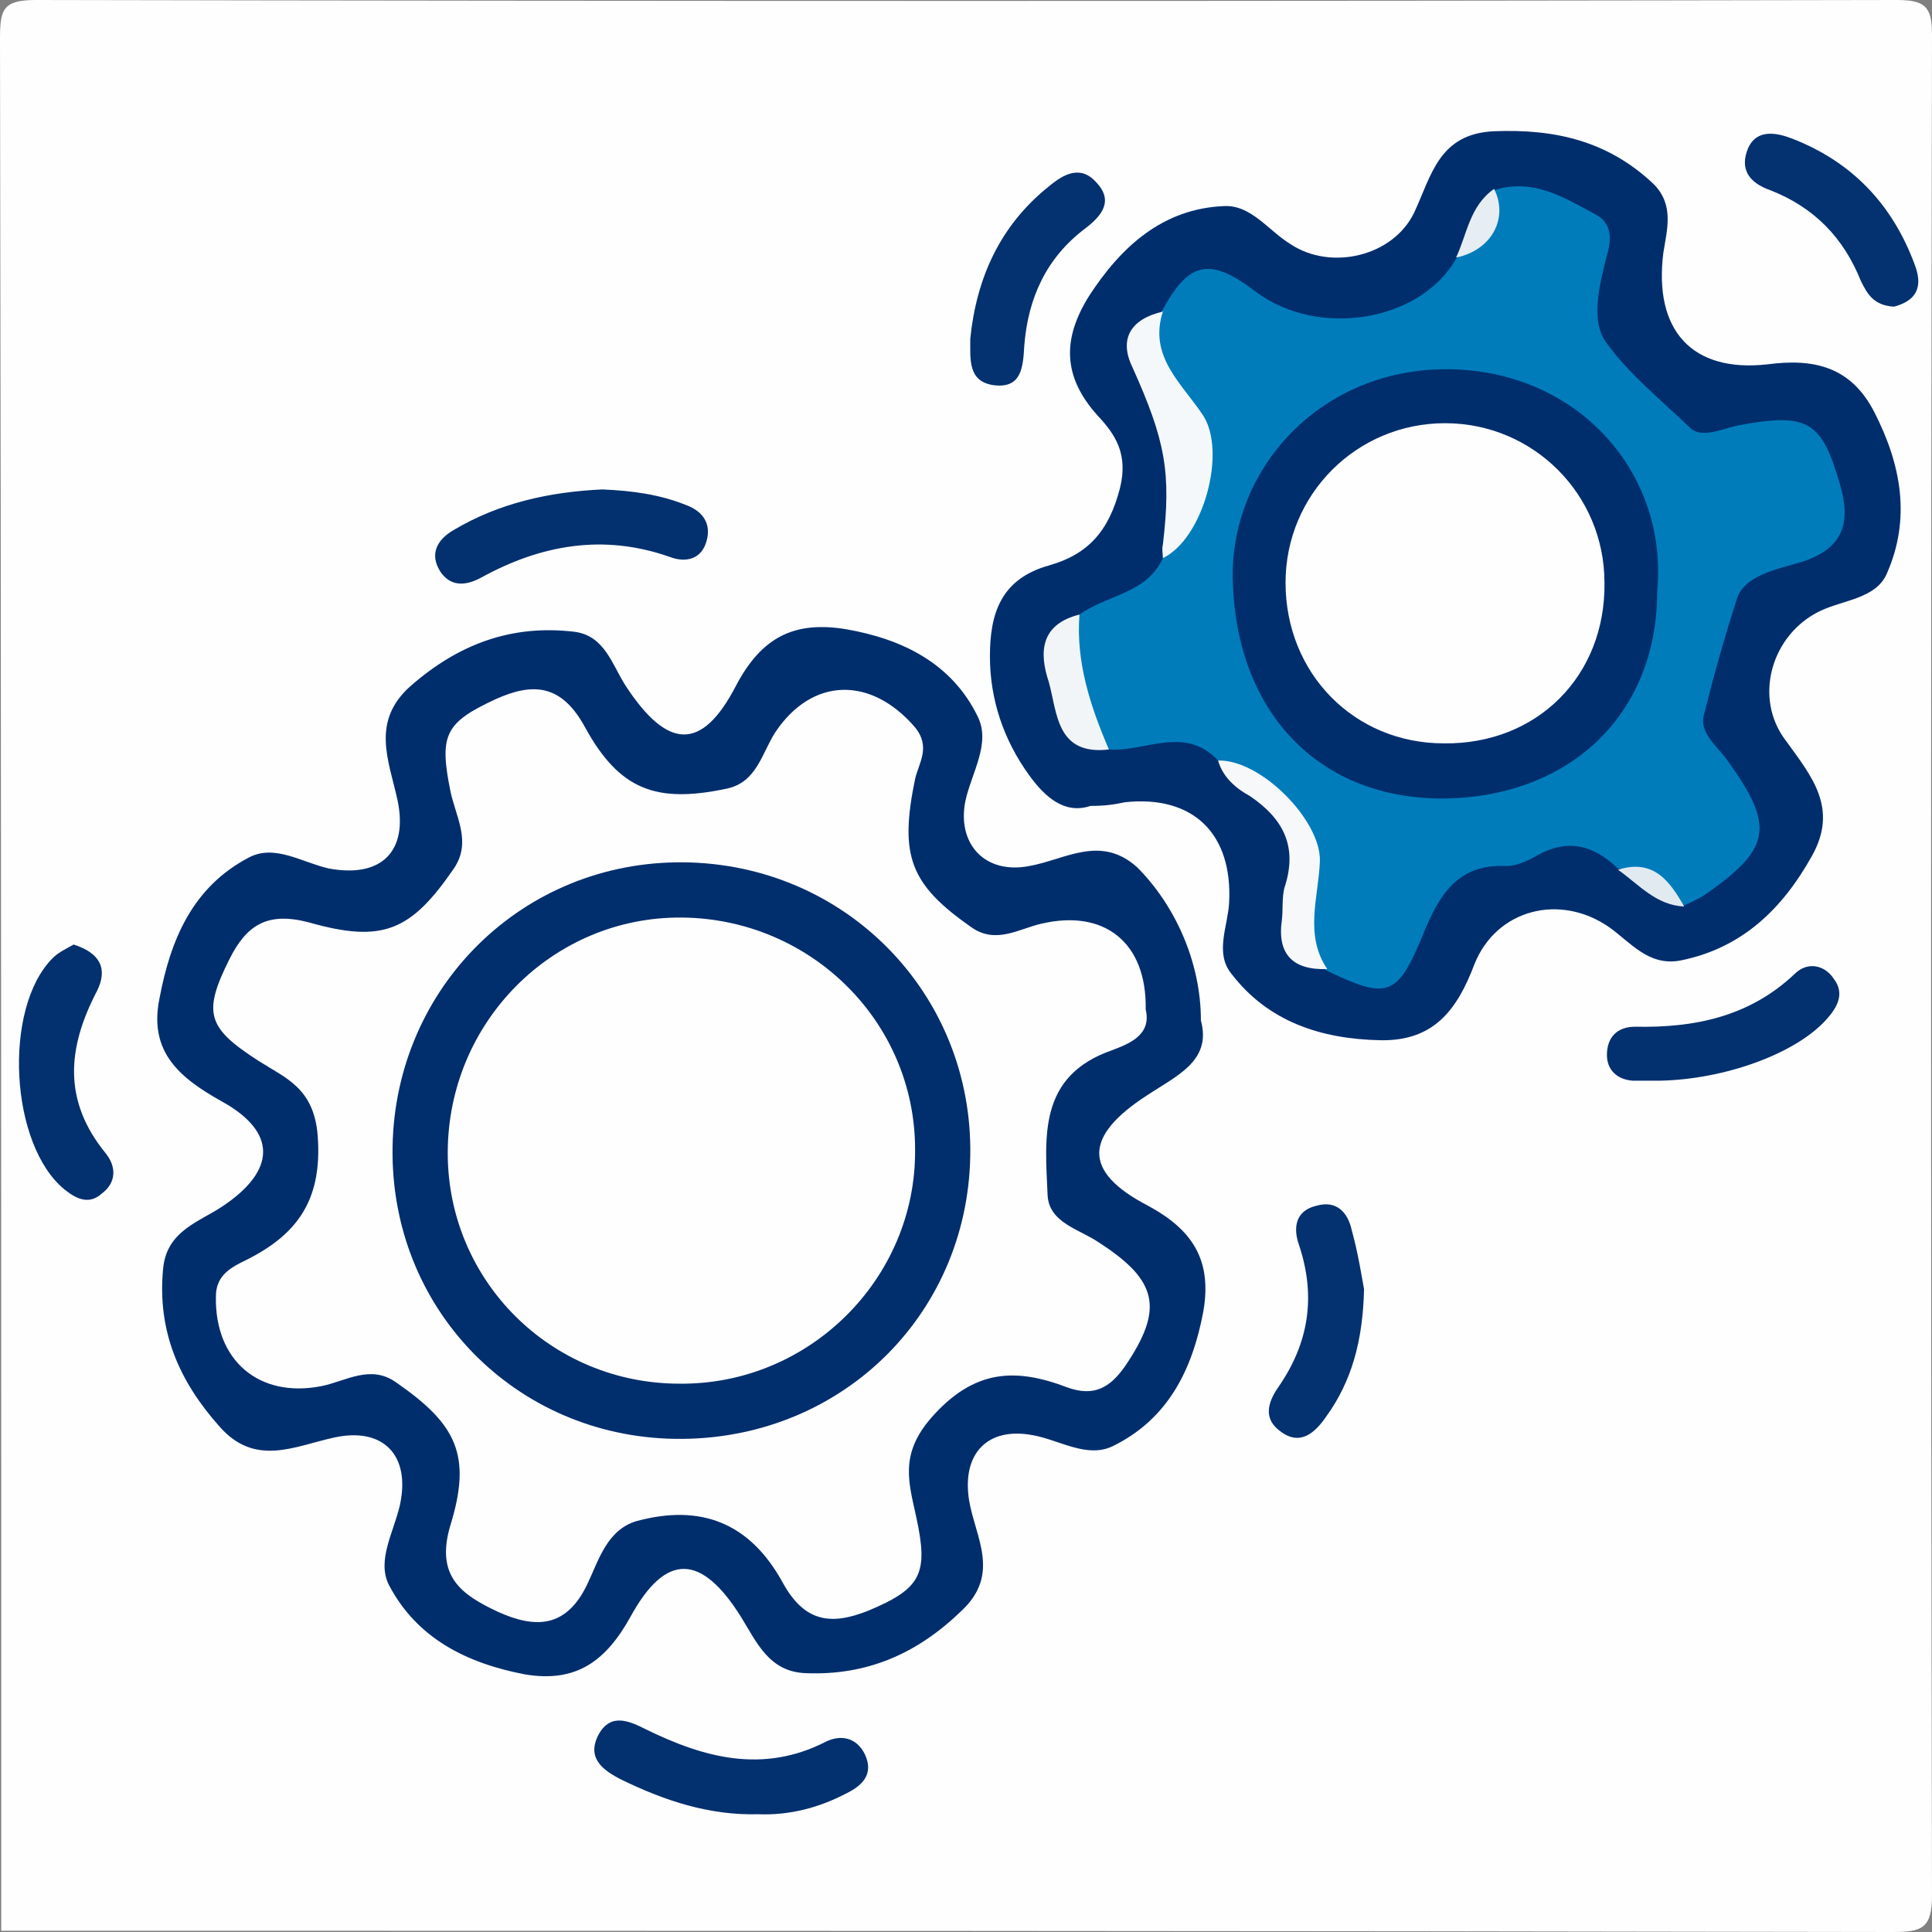 <?xml version="1.0" encoding="utf-8"?>
<!-- Generator: Adobe Illustrator 27.8.1, SVG Export Plug-In . SVG Version: 6.00 Build 0)  -->
<svg version="1.1" id="Layer_1" xmlns="http://www.w3.org/2000/svg" xmlns:xlink="http://www.w3.org/1999/xlink" x="0px" y="0px"
	 viewBox="0 0 157.5 157.5" style="enable-background:new 0 0 157.5 157.5;" xml:space="preserve">
<rect x="0" y="0" width="157.5" height="157.5" fill="#808080" stroke="none"/>
<style type="text/css">
	.st0{fill:#FEFEFE;}
	.st1{fill:#002E6D;}
	.st2{fill:#03306E;}
	.st3{fill:#04316F;}
	.st4{fill:#007CBB;}
	.st5{fill:#F4F8FA;}
	.st6{fill:#F6F8FA;}
	.st7{fill:#F2F5F8;}
	.st8{fill:#E6EEF4;}
	.st9{fill:#E1EAF1;}
	.st10{fill:#012E6D;}
</style>
<g>
	<g>
		<path class="st0" d="M0.1,157.4C0.1,106,0.1,54.6,0,3.2C0,0.8,0.2,0,2.9,0c50.6,0.1,101.1,0.1,151.7,0c2.3,0,2.9,0.5,2.9,2.8
			c-0.1,50.6-0.1,101.1,0,151.7c0,2.7-0.8,3-3.2,3C102.9,157.4,51.5,157.4,0.1,157.4z"/>
		<path class="st1" d="M97.9,83.2c0.9,3.3-2,4.5-4.4,6.1c-5.1,3.3-5.3,6.2,0.1,9c3.7,2,5.2,4.5,4.5,8.6c-0.9,4.8-2.9,8.8-7.4,11
			c-2.1,1-4.3-0.5-6.5-0.9c-3.7-0.7-5.8,1.5-5.2,5.3c0.5,3,2.6,6-0.6,9c-3.6,3.5-7.7,5.3-12.7,5.1c-3-0.1-4-2.5-5.3-4.6
			c-3.2-5.1-6.1-5.3-9,0c-2,3.6-4.4,5.4-8.6,4.7c-4.7-0.9-8.8-2.9-11.1-7.3c-1-2,0.4-4.3,0.9-6.5c0.9-4.1-1.4-6.4-5.4-5.5
			c-3.2,0.7-6.4,2.4-9.3-0.9c-3.3-3.7-5.1-7.8-4.6-12.9c0.3-3.1,3-3.8,4.9-5.1c4.3-2.9,4.4-6-0.1-8.5c-3.4-1.9-6-4-5.1-8.4
			c0.9-4.8,2.7-9.1,7.3-11.5c2.1-1.1,4.3,0.4,6.5,0.9c4.3,0.8,6.5-1.4,5.6-5.6c-0.7-3.2-2.2-6.4,1.1-9.3c3.9-3.4,8.2-5,13.3-4.4
			c2.5,0.3,3.1,2.7,4.2,4.4c3.4,5.2,6.2,5.4,9,0c2.1-4,4.8-5.3,9-4.6c4.6,0.8,8.6,2.8,10.7,7.1c1.1,2.2-0.5,4.6-1,6.9
			c-0.7,3.5,1.6,6,5.2,5.3c2.9-0.5,5.8-2.6,8.8,0.1C95.7,73.7,97.9,78.3,97.9,83.2z"/>
		<path class="st1" d="M88.9,65.7c-2.1,0.7-3.7-0.7-5-2.5c-2.1-2.9-3.2-6.2-3.2-9.7c0-3.5,0.9-6.3,4.8-7.4c3.2-0.9,4.9-2.8,5.8-6.3
			c0.7-2.8-0.4-4.4-1.8-5.9c-2.9-3.2-2.9-6.3-0.7-9.8c2.6-4,6-7.1,11-7.3c2.2-0.1,3.6,2,5.4,3.1c3.3,2.2,8.4,1,10.1-2.6
			c1.4-3,2-6.4,6.5-6.6c5-0.2,9.3,0.8,13,4.3c1.7,1.7,1.1,3.7,0.8,5.6c-0.8,6.3,2.3,9.8,8.5,9.1c3.8-0.5,6.8,0.2,8.7,3.9
			c2.2,4.3,3,8.7,1,13.2c-0.9,2-3.5,2.1-5.4,3c-4,1.9-5.5,7.1-2.8,10.6c2.1,2.9,4.3,5.5,2.1,9.4c-2.4,4.3-5.7,7.5-10.7,8.5
			c-2.6,0.5-4.1-1.5-5.8-2.7c-4-2.8-9.2-1.5-11,3c-1.4,3.7-3.3,6.3-7.7,6.2c-4.8-0.1-9.1-1.5-12.1-5.4c-1.4-1.7-0.3-3.9-0.2-5.8
			c0.3-5.6-2.9-8.8-8.5-8.2C90.8,65.6,90,65.7,88.9,65.7z"/>
		<path class="st2" d="M49.1,39.9c2.4,0.1,4.7,0.4,6.9,1.3c1.3,0.5,2,1.5,1.6,2.9c-0.4,1.5-1.7,1.8-3,1.3c-5.4-1.9-10.5-1-15.4,1.7
			c-1.3,0.7-2.5,0.7-3.3-0.5c-0.9-1.4-0.3-2.6,1.1-3.4C40.7,41,44.8,40.1,49.1,39.9z"/>
		<path class="st2" d="M61.8,147.9c-4,0.1-7.6-1.1-11.1-2.8c-1.6-0.8-2.9-1.8-1.9-3.7c1-1.8,2.5-1.1,3.9-0.4c4.7,2.3,9.5,3.6,14.6,1
			c1.2-0.6,2.5-0.4,3.2,1c0.8,1.7-0.3,2.6-1.5,3.2C66.7,147.4,64.3,148,61.8,147.9z"/>
		<path class="st2" d="M6,77c2.2,0.7,2.8,2,1.9,3.8C5.5,85.4,5.1,89.7,8.6,94c0.9,1.1,0.9,2.4-0.3,3.3c-1,0.9-2,0.5-3-0.3
			c-4.5-3.6-5.1-14.8-1-18.9C4.8,77.6,5.5,77.3,6,77z"/>
		<path class="st2" d="M135.3,88.1c-0.7,0-1.5,0-2.2,0c-1.3-0.1-2.1-0.9-2.1-2.1c0-1.4,0.8-2.3,2.3-2.3c4.8,0.1,9.3-0.8,13-4.3
			c1-1,2.4-0.8,3.2,0.4c0.9,1.2,0.3,2.3-0.6,3.3C146.4,85.9,140.6,88,135.3,88.1z"/>
		<path class="st3" d="M79.1,27.6c0.5-4.9,2.4-9.2,6.4-12.4c1.2-1,2.6-1.8,3.9-0.3c1.4,1.5,0.4,2.7-0.9,3.7c-3.2,2.4-4.7,5.7-5,9.6
			c-0.1,1.7-0.2,3.5-2.5,3.2C78.9,31.1,79.1,29.3,79.1,27.6z"/>
		<path class="st3" d="M111.2,105.1c-0.1,4.2-1,7.5-3.1,10.4c-0.9,1.3-2.1,2.4-3.7,1.2c-1.4-1-1.1-2.3-0.2-3.6
			c2.5-3.6,3.1-7.4,1.7-11.6c-0.5-1.4-0.3-2.8,1.4-3.2c1.7-0.5,2.6,0.6,2.9,2C110.7,102.1,111,104,111.2,105.1z"/>
		<path class="st3" d="M154.4,25c-1.7-0.1-2.2-1.1-2.7-2.1c-1.4-3.5-3.8-6-7.4-7.4c-1.7-0.6-2.5-1.7-1.8-3.4
			c0.7-1.6,2.3-1.3,3.6-0.8c4.9,1.9,8.2,5.4,10,10.3C156.9,23.7,155.9,24.6,154.4,25z"/>
		<path class="st0" d="M93.4,82.3c0.5,2.1-1.4,2.8-2.7,3.3c-6.1,2.1-5.5,7.1-5.3,11.8c0.1,2.3,2.6,2.8,4.2,3.9
			c4.8,3.1,5.3,5.4,2.1,10.1c-1.2,1.7-2.5,2.5-4.7,1.7c-4.2-1.6-7.6-1.5-11.1,2.5c-2.6,3-1.8,5.3-1.2,8.1c1,4.6,0.4,5.8-3.9,7.6
			c-3,1.2-5.2,1-7-2.3c-2.7-4.9-6.7-6.4-11.9-5c-2.4,0.7-3.1,3.2-4,5.1c-1.7,3.6-4.2,3.7-7.3,2.3c-3-1.4-5.1-2.9-3.9-7
			c1.8-5.8,0.5-8.3-4.4-11.7c-2.1-1.5-4.1-0.1-6.1,0.3c-5.1,1-8.7-2.1-8.6-7.3c0-1.5,0.9-2.2,2.1-2.8c4.4-2.1,6.6-4.9,6.2-10.3
			c-0.3-3.9-2.6-4.7-4.8-6.1c-4.2-2.7-4.6-3.9-2.4-8.3c1.4-2.8,3.1-3.9,6.5-3c6,1.7,8.3,0.7,11.8-4.4c1.5-2.2,0.1-4.3-0.3-6.4
			c-0.9-4.5-0.4-5.5,3.7-7.4c3.1-1.4,5.4-1.2,7.3,2.3c2.8,5.1,5.8,6.2,11.5,5c2.5-0.5,2.9-2.9,4-4.6c3-4.5,7.8-4.6,11.4-0.4
			c1.3,1.6,0.3,2.9,0,4.2c-1.3,6.3-0.4,8.6,4.6,12.1c2,1.4,3.9,0.1,5.7-0.3C90,74.1,93.5,76.8,93.4,82.3z"/>
		<path class="st4" d="M99.3,62c-2.7-2.9-5.9-0.7-8.9-0.9c-3.1-3.2-4.1-6.8-2.4-11c2.2-1.6,5.5-1.7,6.8-4.6c2-2.2,2.4-5.1,3.2-7.8
			c0.6-2.3-1.2-3.9-2.4-5.6c-1.4-2.1-3-4.1-0.9-6.7c2.2-4.1,3.9-4.5,7.7-1.6c5.1,3.8,13.4,2.4,16.3-2.7c2-1.3,2.8-3.3,3.1-5.6
			c3.2-1,5.7,0.6,8.3,2c1.3,0.7,1.3,2,0.9,3.3c-0.6,2.4-1.4,5.4,0,7.2c1.8,2.5,4.4,4.6,6.7,6.8c0.9,1,2.6,0.2,3.9-0.1
			c5.8-1.1,6.9-0.4,8.4,4.8c0.9,3.1,0.3,5.2-3.1,6.3c-2,0.6-4.7,1.1-5.3,3c-1,3.1-1.9,6.3-2.7,9.5c-0.4,1.5,1.2,2.6,2,3.8
			c3.8,5.3,3.5,7.1-2,10.9c-0.5,0.3-1.1,0.6-1.6,0.8c-1.7-1.1-3.1-2.8-5.4-3c-2-1.9-4.1-2.5-6.7-1c-0.7,0.4-1.6,0.8-2.4,0.8
			c-4-0.2-5.5,2.4-6.8,5.6c-2.1,5.1-2.9,5.3-7.9,2.9c-1.6-1.1-2.1-2.7-1.7-4.5C107.8,68.2,104.5,64.6,99.3,62z"/>
		<path class="st5" d="M94.8,25.4c-1.2,3.7,1.6,5.9,3.3,8.5c1.9,3,0,10-3.3,11.6c0-0.4-0.1-0.7,0-1.1c0.7-5.9,0.2-8.5-2.5-14.5
			C91.2,27.6,92.2,26,94.8,25.4z"/>
		<path class="st6" d="M99.3,62c3.5-0.1,8.4,4.9,8.3,8.2c-0.1,2.9-1.3,6,0.6,8.8c-2.8,0.1-4.1-1.2-3.7-4c0.1-0.8,0-1.8,0.2-2.6
			c1.1-3.3,0-5.6-2.8-7.5C100.8,64.3,99.7,63.4,99.3,62z"/>
		<path class="st7" d="M88,50.1c-0.3,3.9,0.9,7.5,2.4,11c-4.3,0.5-4.2-3-4.9-5.5C84.7,53.2,84.8,50.9,88,50.1z"/>
		<path class="st8" d="M121.8,15.4c1.2,2.4-0.2,5-3.1,5.6C119.6,19.1,119.8,16.8,121.8,15.4z"/>
		<path class="st9" d="M131.9,70.9c2.9-0.9,4.2,0.9,5.4,3C135,73.8,133.6,72.1,131.9,70.9z"/>
		<path class="st10" d="M55.6,117.3c-13.1,0.1-23.5-10.1-23.6-23.2c-0.1-13.1,10.1-23.6,23.1-23.8c13.3-0.2,23.9,10.2,24,23.3
			C79.2,106.8,68.9,117.2,55.6,117.3z"/>
		<path class="st1" d="M135.1,48.2c0,10.1-7.2,16.9-17.7,16.9c-10.1-0.1-16.6-7.2-16.9-17.7c-0.3-9.1,7.1-17.4,17.6-17.3
			C128.5,30.2,136,38.4,135.1,48.2z"/>
		<path class="st0" d="M36.5,94c0-10.7,8.6-19.3,19.1-19.2c10.5,0.1,19,8.5,19,18.9c0.1,10.5-8.6,19.2-19.2,19.1
			C44.9,112.8,36.5,104.4,36.5,94z"/>
		<path class="st0" d="M117.7,60.6c-7.3,0-12.9-5.7-12.9-13.1c0-7.2,5.8-13,13-13c7.2,0,13,5.8,13,13
			C130.9,55.1,125.3,60.7,117.7,60.6z"/>
	</g>
</g>
</svg>
